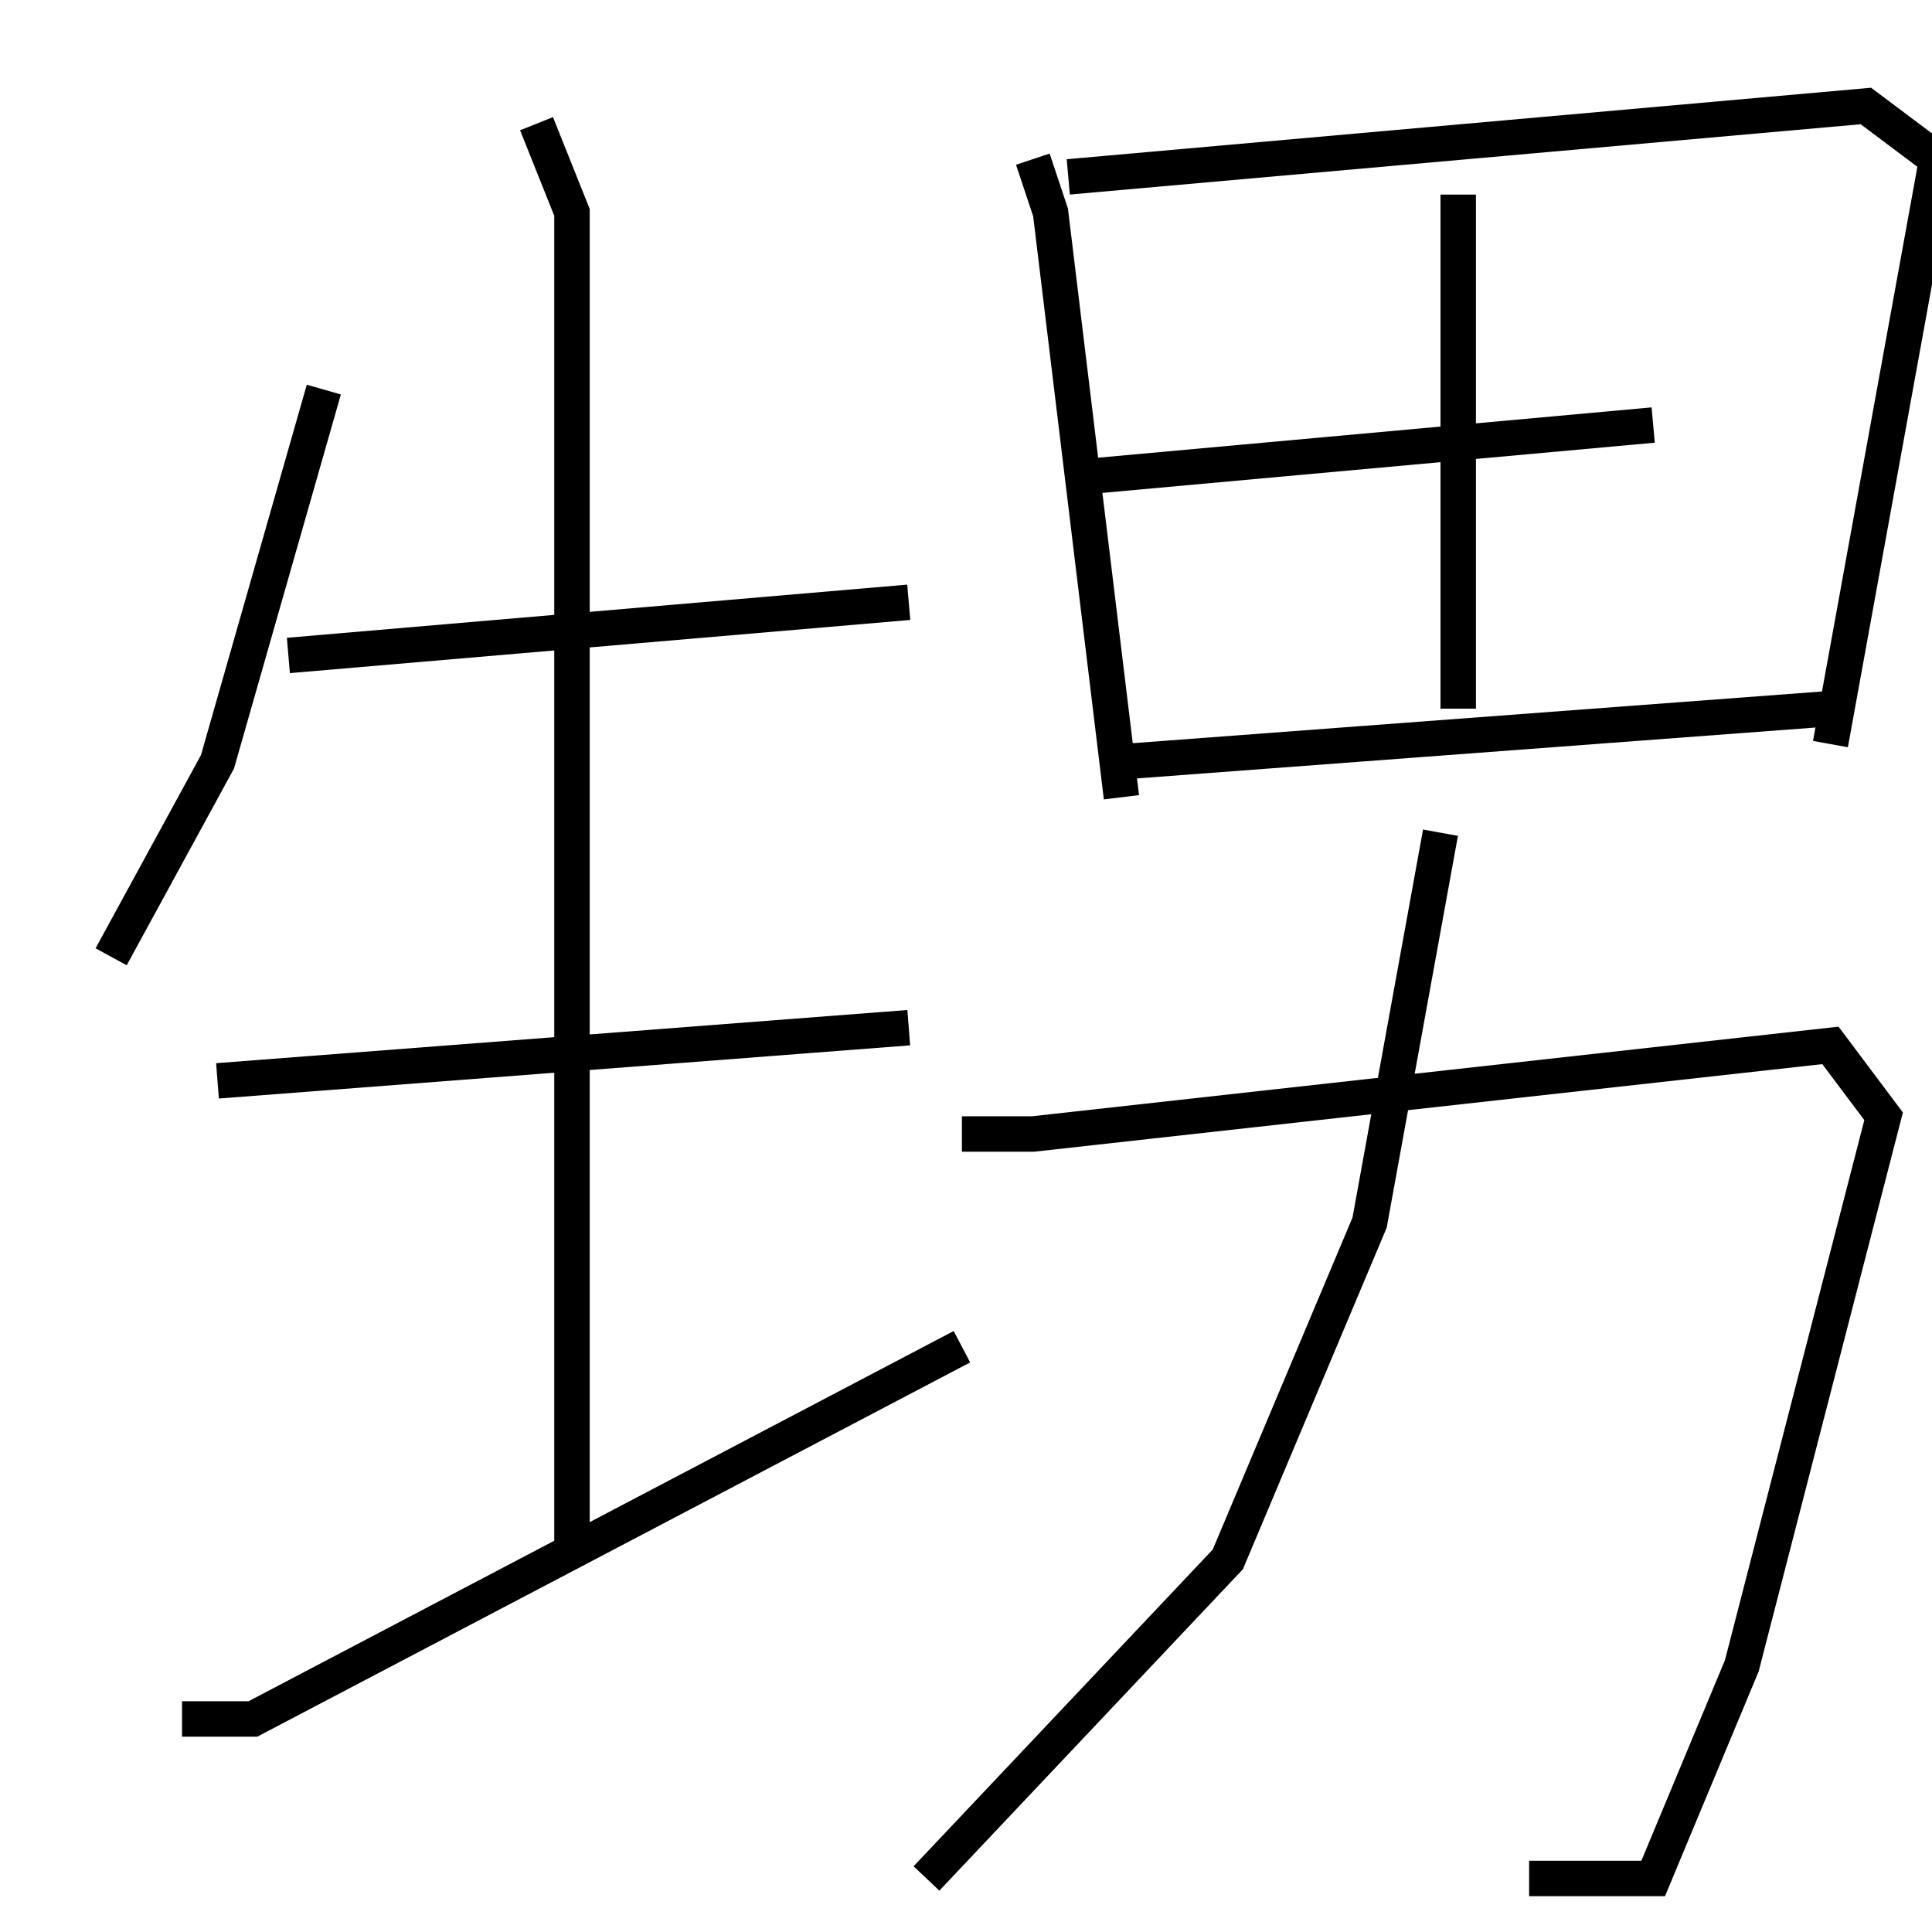 <?xml version="1.0" encoding="utf-8" ?>
<svg baseProfile="full" height="109" version="1.1" width="109" xmlns="http://www.w3.org/2000/svg" xmlns:ev="http://www.w3.org/2001/xml-events" xmlns:xlink="http://www.w3.org/1999/xlink"><defs /><rect fill="white" height="109" width="109" x="0" y="0" /><path d="M18.27,18.98 m0,3 l-6,21 -6,11 m10,-17 l35,-3 m-21,-27 l2,5 0,75 m-20,-26 l39,-3 m-41,39 l4,0 40,-21 m4,-67 l1,3 4,33 m-3,-35 l45,-4 4,3 l-6,33 m-21,-31 l0,29 m-22,-13 l33,-3 m-30,19 l40,-3 m-49,24 l4,0 45,-5 l3,4 -8,31 l-5,12 -7,0 m-5,-59 l-4,22 -8,19 l-17,18 " fill="none" stroke="black" stroke-width="2" /></svg>